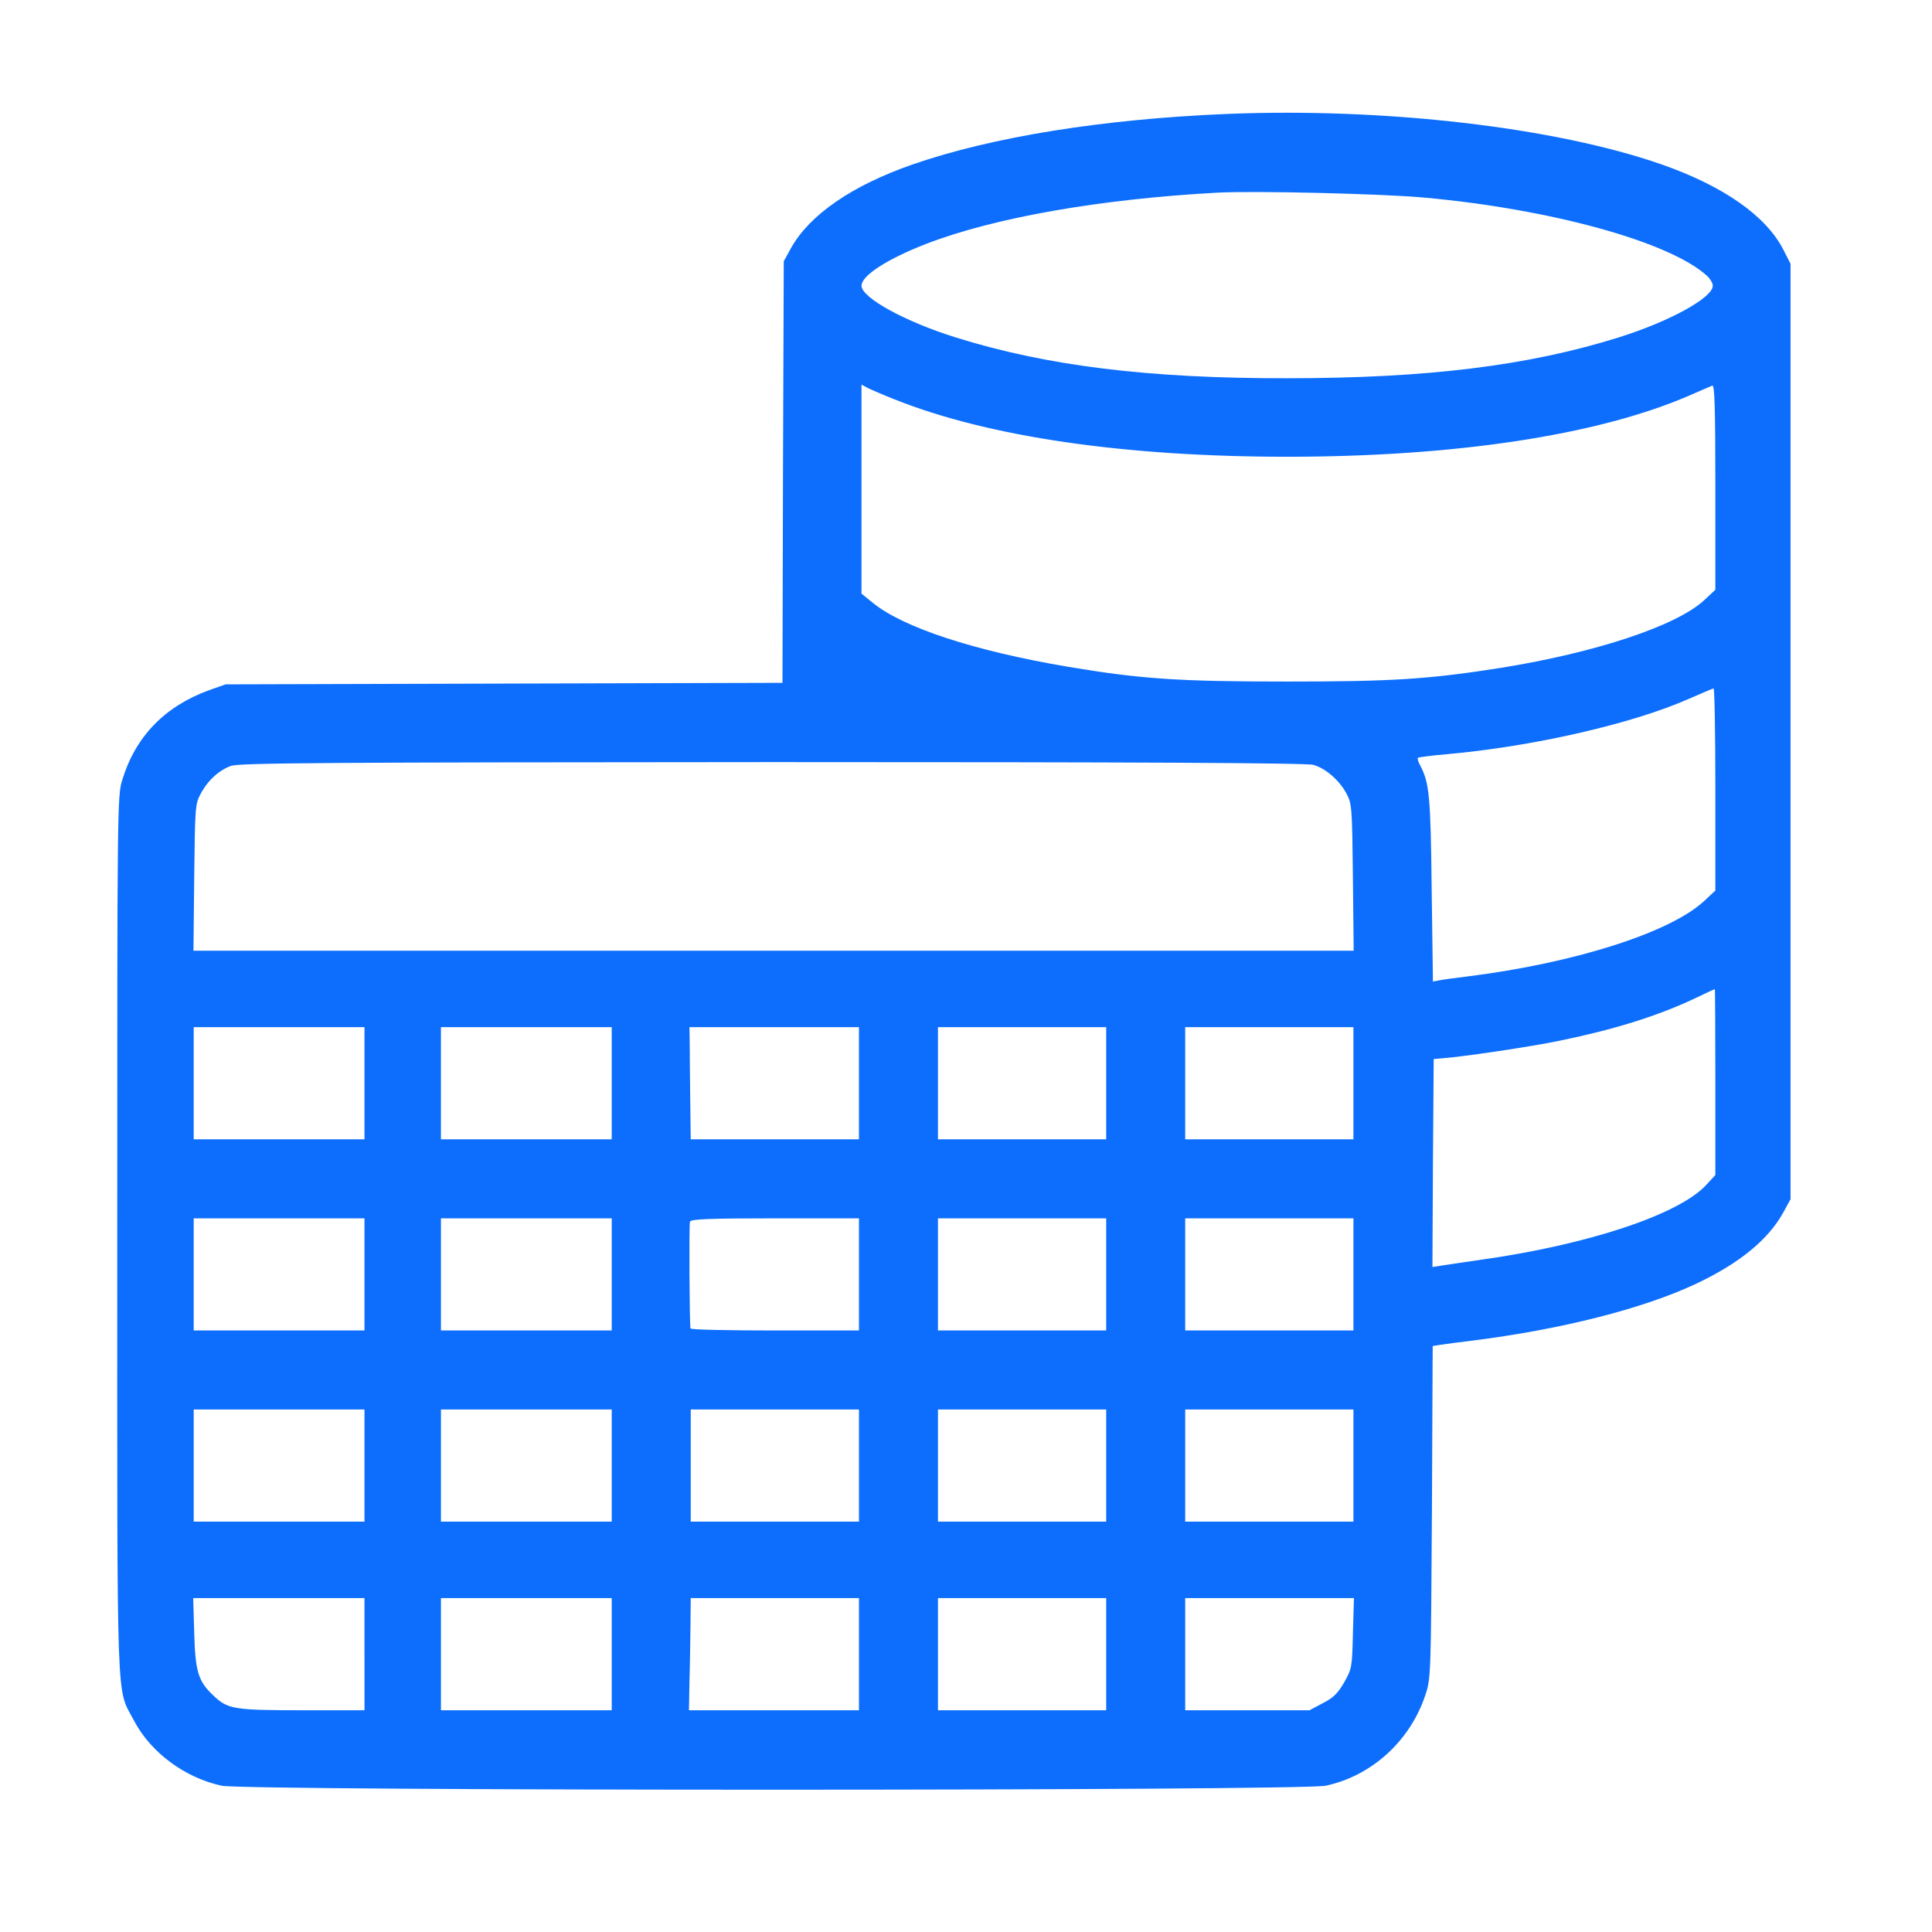 <?xml version="1.0" encoding="utf-8"?>
<svg version="1.0" width="758pt" height="758pt" viewBox="0 0 758 758" preserveAspectRatio="xMidYMid meet" xmlns="http://www.w3.org/2000/svg">
  <g transform="translate(0,758) scale(0.1,-0.1)" fill="#000000" stroke="none">
    <path d="M4815 7133 c-488 -20 -922 -90 -1234 -198 -239 -83 -405 -198 -478 -329 l-28 -51 -3 -827 -2 -827 -1093 -3 -1092 -3 -65 -23 c-173 -63 -288 -181 -340 -351 -20 -62 -20 -102 -20 -1790 0 -1918 -5 -1765 67 -1904 65 -123 199 -222 342 -253 99 -21 4233 -21 4333 0 180 39 330 175 390 355 22 65 22 77 26 718 l3 652 32 5 c18 3 73 10 122 16 351 44 674 126 881 224 169 80 281 172 340 278 l29 53 0 1835 0 1835 -28 55 c-68 133 -235 250 -478 335 -419 146 -1087 223 -1704 198z m770 -328 c499 -45 968 -174 1113 -308 12 -11 22 -28 22 -38 0 -47 -171 -141 -370 -203 -354 -111 -752 -160 -1300 -160 -545 -1 -945 49 -1300 160 -199 62 -370 156 -370 203 0 40 103 106 256 165 265 102 679 175 1139 200 144 8 646 -4 810 -19z m-2075 -792 c368 -147 903 -225 1540 -225 658 0 1214 84 1573 238 45 20 88 38 95 41 9 4 12 -79 12 -398 l0 -403 -44 -41 c-108 -100 -423 -205 -796 -265 -285 -45 -426 -54 -840 -54 -425 0 -574 10 -860 58 -367 62 -648 154 -767 252 l-43 35 0 410 0 410 28 -15 c15 -7 61 -27 102 -43z m3220 -1530 l0 -397 -44 -41 c-132 -123 -504 -242 -921 -295 -49 -6 -102 -13 -117 -16 l-26 -5 -5 363 c-4 367 -9 417 -46 487 -7 12 -10 25 -8 28 3 2 54 9 114 14 337 30 728 119 951 218 48 21 90 39 95 40 4 1 7 -178 7 -396z m-1577 96 c47 -13 102 -60 130 -113 21 -39 22 -55 25 -328 l3 -288 -2276 0 -2276 0 3 288 c3 272 4 289 25 327 28 53 72 93 119 110 33 12 380 14 2124 15 1425 0 2097 -3 2123 -11z m1577 -1244 l0 -365 -34 -37 c-106 -118 -469 -238 -896 -297 -63 -9 -130 -19 -148 -22 l-32 -5 2 408 3 408 35 3 c81 6 344 45 455 68 215 44 384 96 535 167 41 20 76 36 78 36 1 1 2 -163 2 -364z m-5300 -5 l0 -220 -335 0 -335 0 0 220 0 220 335 0 335 0 0 -220z m970 0 l0 -220 -335 0 -335 0 0 220 0 220 335 0 335 0 0 -220z m970 0 l0 -220 -330 0 -330 0 -2 158 c-1 86 -2 185 -2 219 l-1 63 333 0 332 0 0 -220z m970 0 l0 -220 -330 0 -330 0 0 220 0 220 330 0 330 0 0 -220z m970 0 l0 -220 -330 0 -330 0 0 220 0 220 330 0 330 0 0 -220z m-3880 -750 l0 -220 -335 0 -335 0 0 220 0 220 335 0 335 0 0 -220z m970 0 l0 -220 -335 0 -335 0 0 220 0 220 335 0 335 0 0 -220z m970 0 l0 -220 -330 0 c-181 0 -330 3 -331 8 -4 27 -6 409 -2 419 4 10 77 13 334 13 l329 0 0 -220z m970 0 l0 -220 -330 0 -330 0 0 220 0 220 330 0 330 0 0 -220z m970 0 l0 -220 -330 0 -330 0 0 220 0 220 330 0 330 0 0 -220z m-3880 -750 l0 -220 -335 0 -335 0 0 220 0 220 335 0 335 0 0 -220z m970 0 l0 -220 -335 0 -335 0 0 220 0 220 335 0 335 0 0 -220z m970 0 l0 -220 -330 0 -330 0 0 220 0 220 330 0 330 0 0 -220z m970 0 l0 -220 -330 0 -330 0 0 220 0 220 330 0 330 0 0 -220z m970 0 l0 -220 -330 0 -330 0 0 220 0 220 330 0 330 0 0 -220z m-3880 -740 l0 -220 -245 0 c-267 0 -292 4 -348 58 -59 55 -71 94 -75 245 l-4 137 336 0 336 0 0 -220z m970 0 l0 -220 -335 0 -335 0 0 220 0 220 335 0 335 0 0 -220z m970 0 l0 -220 -333 0 -334 0 2 113 c2 61 3 160 4 220 l1 107 330 0 330 0 0 -220z m970 0 l0 -220 -330 0 -330 0 0 220 0 220 330 0 330 0 0 -220z m968 83 c-3 -133 -4 -140 -34 -193 -25 -43 -42 -61 -84 -82 l-52 -28 -244 0 -244 0 0 220 0 220 331 0 331 0 -4 -137z" style="fill: rgb(13, 110, 253);"/>
  </g>
</svg>